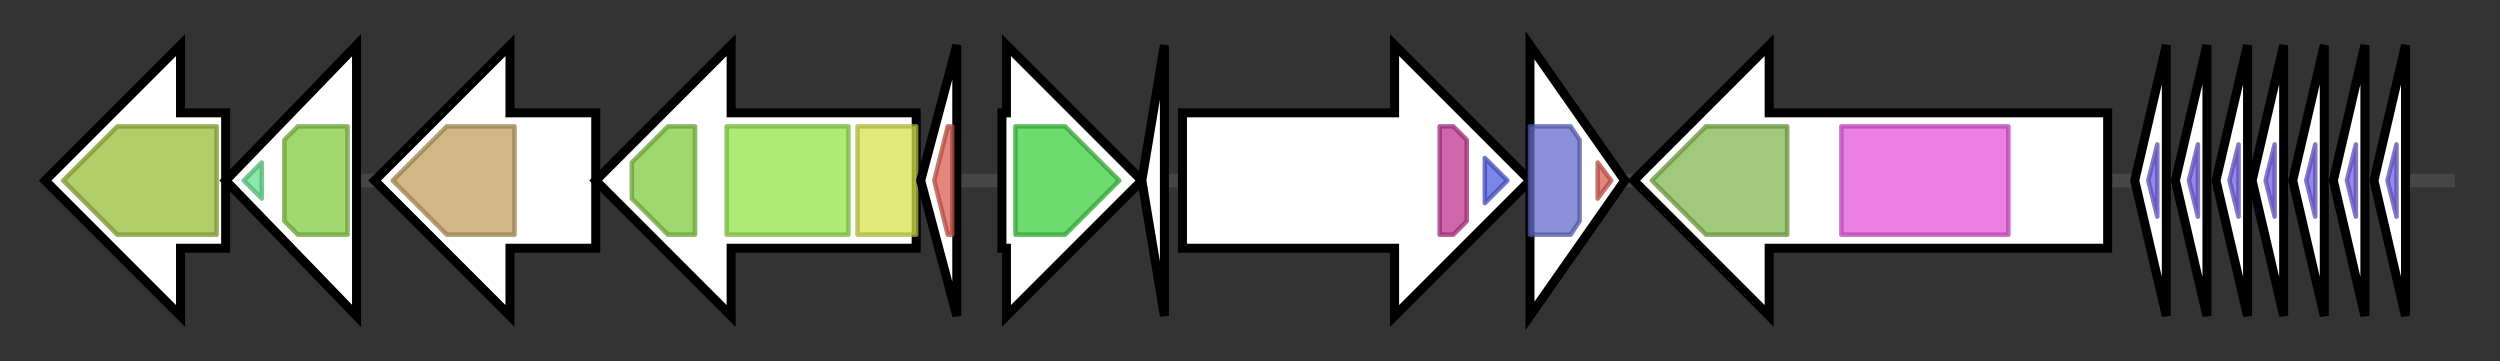 <svg version="1.1" baseProfile="full" xmlns="http://www.w3.org/2000/svg" width="553.933" height="80">
	<rect width="100%" height="100%" fill="#333333" stroke="none"/>
	<g>
		<line x1="10" y1="40.0" x2="543.933" y2="40.0" style="stroke:rgb(70,70,70); stroke-width:3 "/>
		<g>
			<title>cerE
putative cerecidin immunity protein</title>
			<polygon class="cerE
putative cerecidin immunity protein" points="50,25 40,25 40,10 10,40 40,70 40,55 50,55" fill="rgb(255,255,255)" fill-opacity="1.0" stroke="rgb(0,0,0)" stroke-width="2"  />
			<g>
				<title>ABC2_membrane_3 (PF12698)
"ABC-2 family transporter protein"</title>
				<polygon class="PF12698" points="14,40 26,28 48,28 48,52 26,52" stroke-linejoin="round" width="36" height="24" fill="rgb(151,189,55)" stroke="rgb(120,151,44)" stroke-width="1" opacity="0.75" />
			</g>
		</g>
		<g>
			<title>cerF
putative cerecidin immunity protein</title>
			<polygon class="cerF
putative cerecidin immunity protein" points="50,40 79,10 79,70" fill="rgb(255,255,255)" fill-opacity="1.0" stroke="rgb(0,0,0)" stroke-width="2"  />
			<g>
				<title>DUF4162 (PF13732)
"Domain of unknown function (DUF4162)"</title>
				<polygon class="PF13732" points="54,40 58,36 58,44" stroke-linejoin="round" width="8" height="24" fill="rgb(100,223,143)" stroke="rgb(80,178,114)" stroke-width="1" opacity="0.75" />
			</g>
			<g>
				<title>ABC_tran (PF00005)
"ABC transporter"</title>
				<polygon class="PF00005" points="63,31 66,28 77,28 77,52 66,52 63,49" stroke-linejoin="round" width="14" height="24" fill="rgb(129,201,63)" stroke="rgb(103,160,50)" stroke-width="1" opacity="0.75" />
			</g>
		</g>
		<g>
			<title>cerP
serine protease protein</title>
			<polygon class="cerP
serine protease protein" points="132,25 113,25 113,10 83,40 113,70 113,55 132,55" fill="rgb(255,255,255)" fill-opacity="1.0" stroke="rgb(0,0,0)" stroke-width="2"  />
			<g>
				<title>Peptidase_S8 (PF00082)
"Subtilase family"</title>
				<polygon class="PF00082" points="87,40 99,28 114,28 114,52 99,52" stroke-linejoin="round" width="30" height="24" fill="rgb(193,159,94)" stroke="rgb(154,127,75)" stroke-width="1" opacity="0.75" />
			</g>
		</g>
		<g>
			<title>cerT
ABC transporter protein</title>
			<polygon class="cerT
ABC transporter protein" points="203,25 162,25 162,10 132,40 162,70 162,55 203,55" fill="rgb(255,255,255)" fill-opacity="1.0" stroke="rgb(0,0,0)" stroke-width="2"  />
			<g>
				<title>ABC_tran (PF00005)
"ABC transporter"</title>
				<polygon class="PF00005" points="140,36 148,28 154,28 154,52 148,52 140,44" stroke-linejoin="round" width="14" height="24" fill="rgb(129,201,63)" stroke="rgb(103,160,50)" stroke-width="1" opacity="0.75" />
			</g>
			<g>
				<title>ABC_membrane (PF00664)
"ABC transporter transmembrane region"</title>
				<rect class="PF00664" x="161" y="28" stroke-linejoin="round" width="27" height="24" fill="rgb(149,226,73)" stroke="rgb(119,180,58)" stroke-width="1" opacity="0.75" />
			</g>
			<g>
				<title>Peptidase_C39 (PF03412)
"Peptidase C39 family"</title>
				<rect class="PF03412" x="190" y="28" stroke-linejoin="round" width="13" height="24" fill="rgb(214,226,77)" stroke="rgb(171,180,61)" stroke-width="1" opacity="0.75" />
			</g>
		</g>
		<g>
			<title>cerR
transcription regulation protein</title>
			<polygon class="cerR
transcription regulation protein" points="204,40 212,10 212,70" fill="rgb(255,255,255)" fill-opacity="1.0" stroke="rgb(0,0,0)" stroke-width="2"  />
			<g>
				<title>GerE (PF00196)
"Bacterial regulatory proteins, luxR family"</title>
				<polygon class="PF00196" points="207,40 210,28 211,28 211,52 210,52" stroke-linejoin="round" width="5" height="24" fill="rgb(219,94,82)" stroke="rgb(175,75,65)" stroke-width="1" opacity="0.75" />
			</g>
		</g>
		<g>
			<title>comQ
pre-ComX modification protein</title>
			<polygon class="comQ
pre-ComX modification protein" points="222,25 223,25 223,10 253,40 223,70 223,55 222,55" fill="rgb(255,255,255)" fill-opacity="1.0" stroke="rgb(0,0,0)" stroke-width="2"  />
			<g>
				<title>polyprenyl_synt (PF00348)
"Polyprenyl synthetase"</title>
				<polygon class="PF00348" points="225,28 236,28 248,40 248,40 236,52 225,52" stroke-linejoin="round" width="23" height="24" fill="rgb(61,206,65)" stroke="rgb(48,164,52)" stroke-width="1" opacity="0.75" />
			</g>
		</g>
		<g>
			<title>comX
precursor of competence stimulating peptide</title>
			<polygon class="comX
precursor of competence stimulating peptide" points="253,40 258,10 258,70" fill="rgb(255,255,255)" fill-opacity="1.0" stroke="rgb(0,0,0)" stroke-width="2"  />
		</g>
		<g>
			<title>comP
histidine kinase protein</title>
			<polygon class="comP
histidine kinase protein" points="262,25 309,25 309,10 339,40 309,70 309,55 262,55" fill="rgb(255,255,255)" fill-opacity="1.0" stroke="rgb(0,0,0)" stroke-width="2"  />
			<g>
				<title>HisKA_3 (PF07730)
"Histidine kinase"</title>
				<polygon class="PF07730" points="319,28 322,28 325,31 325,49 322,52 319,52" stroke-linejoin="round" width="6" height="24" fill="rgb(190,53,146)" stroke="rgb(152,42,116)" stroke-width="1" opacity="0.75" />
			</g>
			<g>
				<title>HATPase_c (PF02518)
"Histidine kinase-, DNA gyrase B-, and HSP90-like ATPase"</title>
				<polygon class="PF02518" points="329,35 334,40 329,45" stroke-linejoin="round" width="9" height="24" fill="rgb(80,94,225)" stroke="rgb(64,75,180)" stroke-width="1" opacity="0.75" />
			</g>
		</g>
		<g>
			<title>comA
response regulator protein</title>
			<polygon class="comA
response regulator protein" points="339,10 360,40 339,70" fill="rgb(255,255,255)" fill-opacity="1.0" stroke="rgb(0,0,0)" stroke-width="2"  />
			<g>
				<title>Response_reg (PF00072)
"Response regulator receiver domain"</title>
				<polygon class="PF00072" points="339,28 348,28 350,31 350,49 348,52 339,52" stroke-linejoin="round" width="11" height="24" fill="rgb(100,107,203)" stroke="rgb(80,85,162)" stroke-width="1" opacity="0.75" />
			</g>
			<g>
				<title>GerE (PF00196)
"Bacterial regulatory proteins, luxR family"</title>
				<polygon class="PF00196" points="354,36 357,40 354,44" stroke-linejoin="round" width="5" height="24" fill="rgb(219,94,82)" stroke="rgb(175,75,65)" stroke-width="1" opacity="0.75" />
			</g>
		</g>
		<g>
			<title>cerM
cerecidin modification protein</title>
			<polygon class="cerM
cerecidin modification protein" points="467,25 392,25 392,10 362,40 392,70 392,55 467,55" fill="rgb(255,255,255)" fill-opacity="1.0" stroke="rgb(0,0,0)" stroke-width="2"  />
			<g>
				<title>LANC_like (PF05147)
"Lanthionine synthetase C-like protein"</title>
				<polygon class="PF05147" points="366,40 378,28 396,28 396,52 378,52" stroke-linejoin="round" width="34" height="24" fill="rgb(129,182,79)" stroke="rgb(103,145,63)" stroke-width="1" opacity="0.75" />
			</g>
			<g>
				<title>DUF4135 (PF13575)
"Domain of unknown function (DUF4135)"</title>
				<rect class="PF13575" x="408" y="28" stroke-linejoin="round" width="37" height="24" fill="rgb(228,84,217)" stroke="rgb(182,67,173)" stroke-width="1" opacity="0.75" />
			</g>
		</g>
		<g>
			<title>cerA7
cerecidin precursor</title>
			<polygon class="cerA7
cerecidin precursor" points="473,40 480,10 480,70" fill="rgb(255,255,255)" fill-opacity="1.0" stroke="rgb(0,0,0)" stroke-width="2"  />
			<g>
				<title>Mersacidin (PF16934)
"Two-component Enterococcus faecalis cytolysin (EFC)"</title>
				<polygon class="PF16934" points="476,40 478,32 478,48" stroke-linejoin="round" width="5" height="24" fill="rgb(112,97,225)" stroke="rgb(89,77,180)" stroke-width="1" opacity="0.75" />
			</g>
		</g>
		<g>
			<title>cerA6
cerecidin precursor</title>
			<polygon class="cerA6
cerecidin precursor" points="482,40 489,10 489,70" fill="rgb(255,255,255)" fill-opacity="1.0" stroke="rgb(0,0,0)" stroke-width="2"  />
			<g>
				<title>Mersacidin (PF16934)
"Two-component Enterococcus faecalis cytolysin (EFC)"</title>
				<polygon class="PF16934" points="485,40 487,32 487,48" stroke-linejoin="round" width="5" height="24" fill="rgb(112,97,225)" stroke="rgb(89,77,180)" stroke-width="1" opacity="0.75" />
			</g>
		</g>
		<g>
			<title>cerA5
cerecidin precursor</title>
			<polygon class="cerA5
cerecidin precursor" points="491,40 498,10 498,70" fill="rgb(255,255,255)" fill-opacity="1.0" stroke="rgb(0,0,0)" stroke-width="2"  />
			<g>
				<title>Mersacidin (PF16934)
"Two-component Enterococcus faecalis cytolysin (EFC)"</title>
				<polygon class="PF16934" points="494,40 496,32 496,48" stroke-linejoin="round" width="5" height="24" fill="rgb(112,97,225)" stroke="rgb(89,77,180)" stroke-width="1" opacity="0.75" />
			</g>
		</g>
		<g>
			<title>cerA4
cerecidin precursor</title>
			<polygon class="cerA4
cerecidin precursor" points="499,40 506,10 506,70" fill="rgb(255,255,255)" fill-opacity="1.0" stroke="rgb(0,0,0)" stroke-width="2"  />
			<g>
				<title>Mersacidin (PF16934)
"Two-component Enterococcus faecalis cytolysin (EFC)"</title>
				<polygon class="PF16934" points="502,40 504,32 504,48" stroke-linejoin="round" width="5" height="24" fill="rgb(112,97,225)" stroke="rgb(89,77,180)" stroke-width="1" opacity="0.75" />
			</g>
		</g>
		<g>
			<title>cerA3
cerecidin precursor</title>
			<polygon class="cerA3
cerecidin precursor" points="508,40 515,10 515,70" fill="rgb(255,255,255)" fill-opacity="1.0" stroke="rgb(0,0,0)" stroke-width="2"  />
			<g>
				<title>Mersacidin (PF16934)
"Two-component Enterococcus faecalis cytolysin (EFC)"</title>
				<polygon class="PF16934" points="511,40 513,32 513,48" stroke-linejoin="round" width="5" height="24" fill="rgb(112,97,225)" stroke="rgb(89,77,180)" stroke-width="1" opacity="0.75" />
			</g>
		</g>
		<g>
			<title>cerA2
cerecidin precursor</title>
			<polygon class="cerA2
cerecidin precursor" points="517,40 524,10 524,70" fill="rgb(255,255,255)" fill-opacity="1.0" stroke="rgb(0,0,0)" stroke-width="2"  />
			<g>
				<title>Mersacidin (PF16934)
"Two-component Enterococcus faecalis cytolysin (EFC)"</title>
				<polygon class="PF16934" points="520,40 522,32 522,48" stroke-linejoin="round" width="5" height="24" fill="rgb(112,97,225)" stroke="rgb(89,77,180)" stroke-width="1" opacity="0.75" />
			</g>
		</g>
		<g>
			<title>cerA1
cerecidin precursor</title>
			<polygon class="cerA1
cerecidin precursor" points="526,40 533,10 533,70" fill="rgb(255,255,255)" fill-opacity="1.0" stroke="rgb(0,0,0)" stroke-width="2"  />
			<g>
				<title>Mersacidin (PF16934)
"Two-component Enterococcus faecalis cytolysin (EFC)"</title>
				<polygon class="PF16934" points="529,40 531,32 531,48" stroke-linejoin="round" width="5" height="24" fill="rgb(112,97,225)" stroke="rgb(89,77,180)" stroke-width="1" opacity="0.75" />
			</g>
		</g>
	</g>
</svg>
